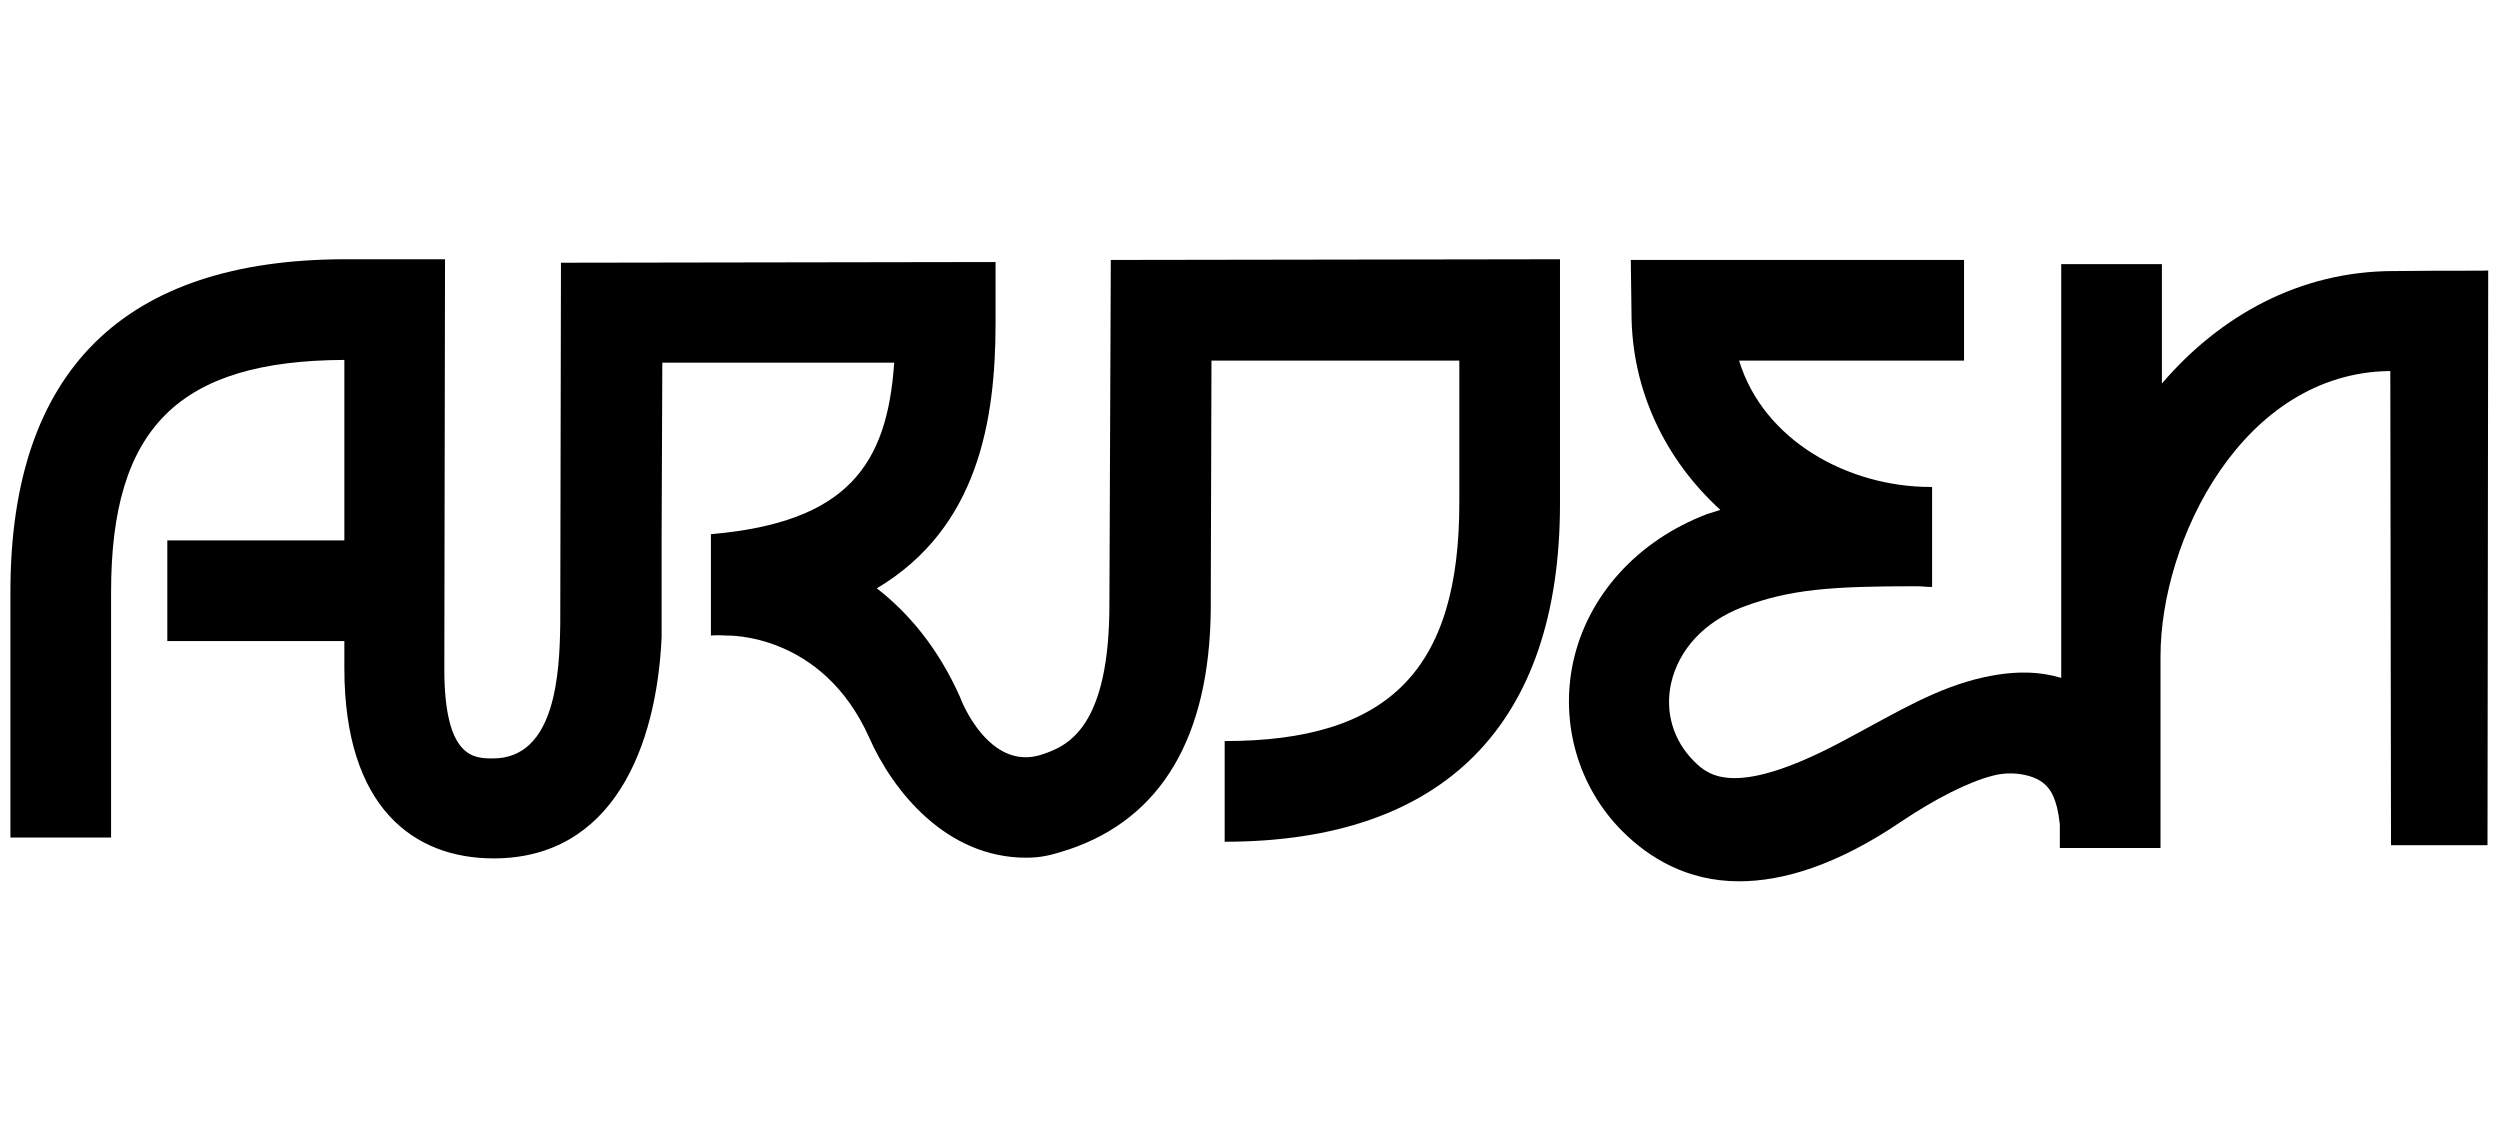 <svg xmlns="http://www.w3.org/2000/svg" viewBox="0 0 360.1 91.3" width="200">
  <path id="i0" class="st0" d="M159.8 50c.1 18.4-6.1 20.9-9.6 22.1-7.8 2.7-11.9-8.1-11.9-8.2-3.2-7.2-7.5-12.2-12-15.7 14.6-8.7 17.1-24.2 17.1-38.2V1.2l-62.6.1-.1 52c-.1 6.9-.6 19.4-9.7 19.4-2.7 0-7 0-7-12.9l.1-59H49.8C17.8.8 1.5 16.9 1.5 48.7v35.4H16V48.7c0-23.6 9.7-33.3 33.6-33.4v26H24.1v14.5h25.5v3.9c0 20.2 10.1 27.4 21.5 27.4 17.2 0 23.5-16.1 24.2-31.9V40.6l.1-24.9h33.4c-1 14.7-6.7 23-26.4 24.7V55c.7-.1 2.2 0 2.2 0 .1 0 13.8-.5 20.6 14.7 3.4 7.7 11.1 17.3 22.6 17.3 2.3 0 3.7-.4 6.2-1.2 13.3-4.5 20.2-16.2 20.4-34.5v-1.4-.6l.1-33.9h35.7v20.5c0 24-10.1 34.3-33.8 34.3v14.5c31.6 0 48.3-16.9 48.3-48.7V.8L160 .9l-.2 49.1z"/>
  <path id="i1" class="st0" d="M345 2.5h-.2c-13.6 0-25.1 6.5-33.4 16.2V1.5h-14.5v59.6c-3-.9-6.5-1.1-11.1-.1-6.8 1.5-12.3 4.9-19.6 8.8-16.2 8.8-20.1 5.4-22.2 3.3-3-3-4.2-7.1-3.3-11.2 1.1-4.9 4.8-8.9 10.3-11 6.9-2.6 12.9-3 25.1-3 .7 0 1.3.1 2 .1h.2V33.6h-.2c-11.9 0-24.1-6.7-27.6-18.2h32.4V.9h-48s.1 7.2.1 7.6c0 11.2 4.9 21.2 12.8 28.4-.6.2-1.3.4-1.9.6-10 3.8-17.2 11.7-19.3 21.3-1.9 8.8.7 18 7.1 24.4 3.8 3.8 9.3 7.2 16.8 7.2 6.3 0 14.1-2.3 23.5-8.7 4.8-3.2 9.5-5.6 13-6.5 2.9-.8 6.1-.1 7.5 1.2.8.7 1.8 2 2.2 5.8v3.4h14.5v-.5V58c0-16.7 11.8-40.9 33.1-41.1l.1 68.3h13.9l.1-82.8c.1.1-5.8 0-13.4.1z"/>
</svg>